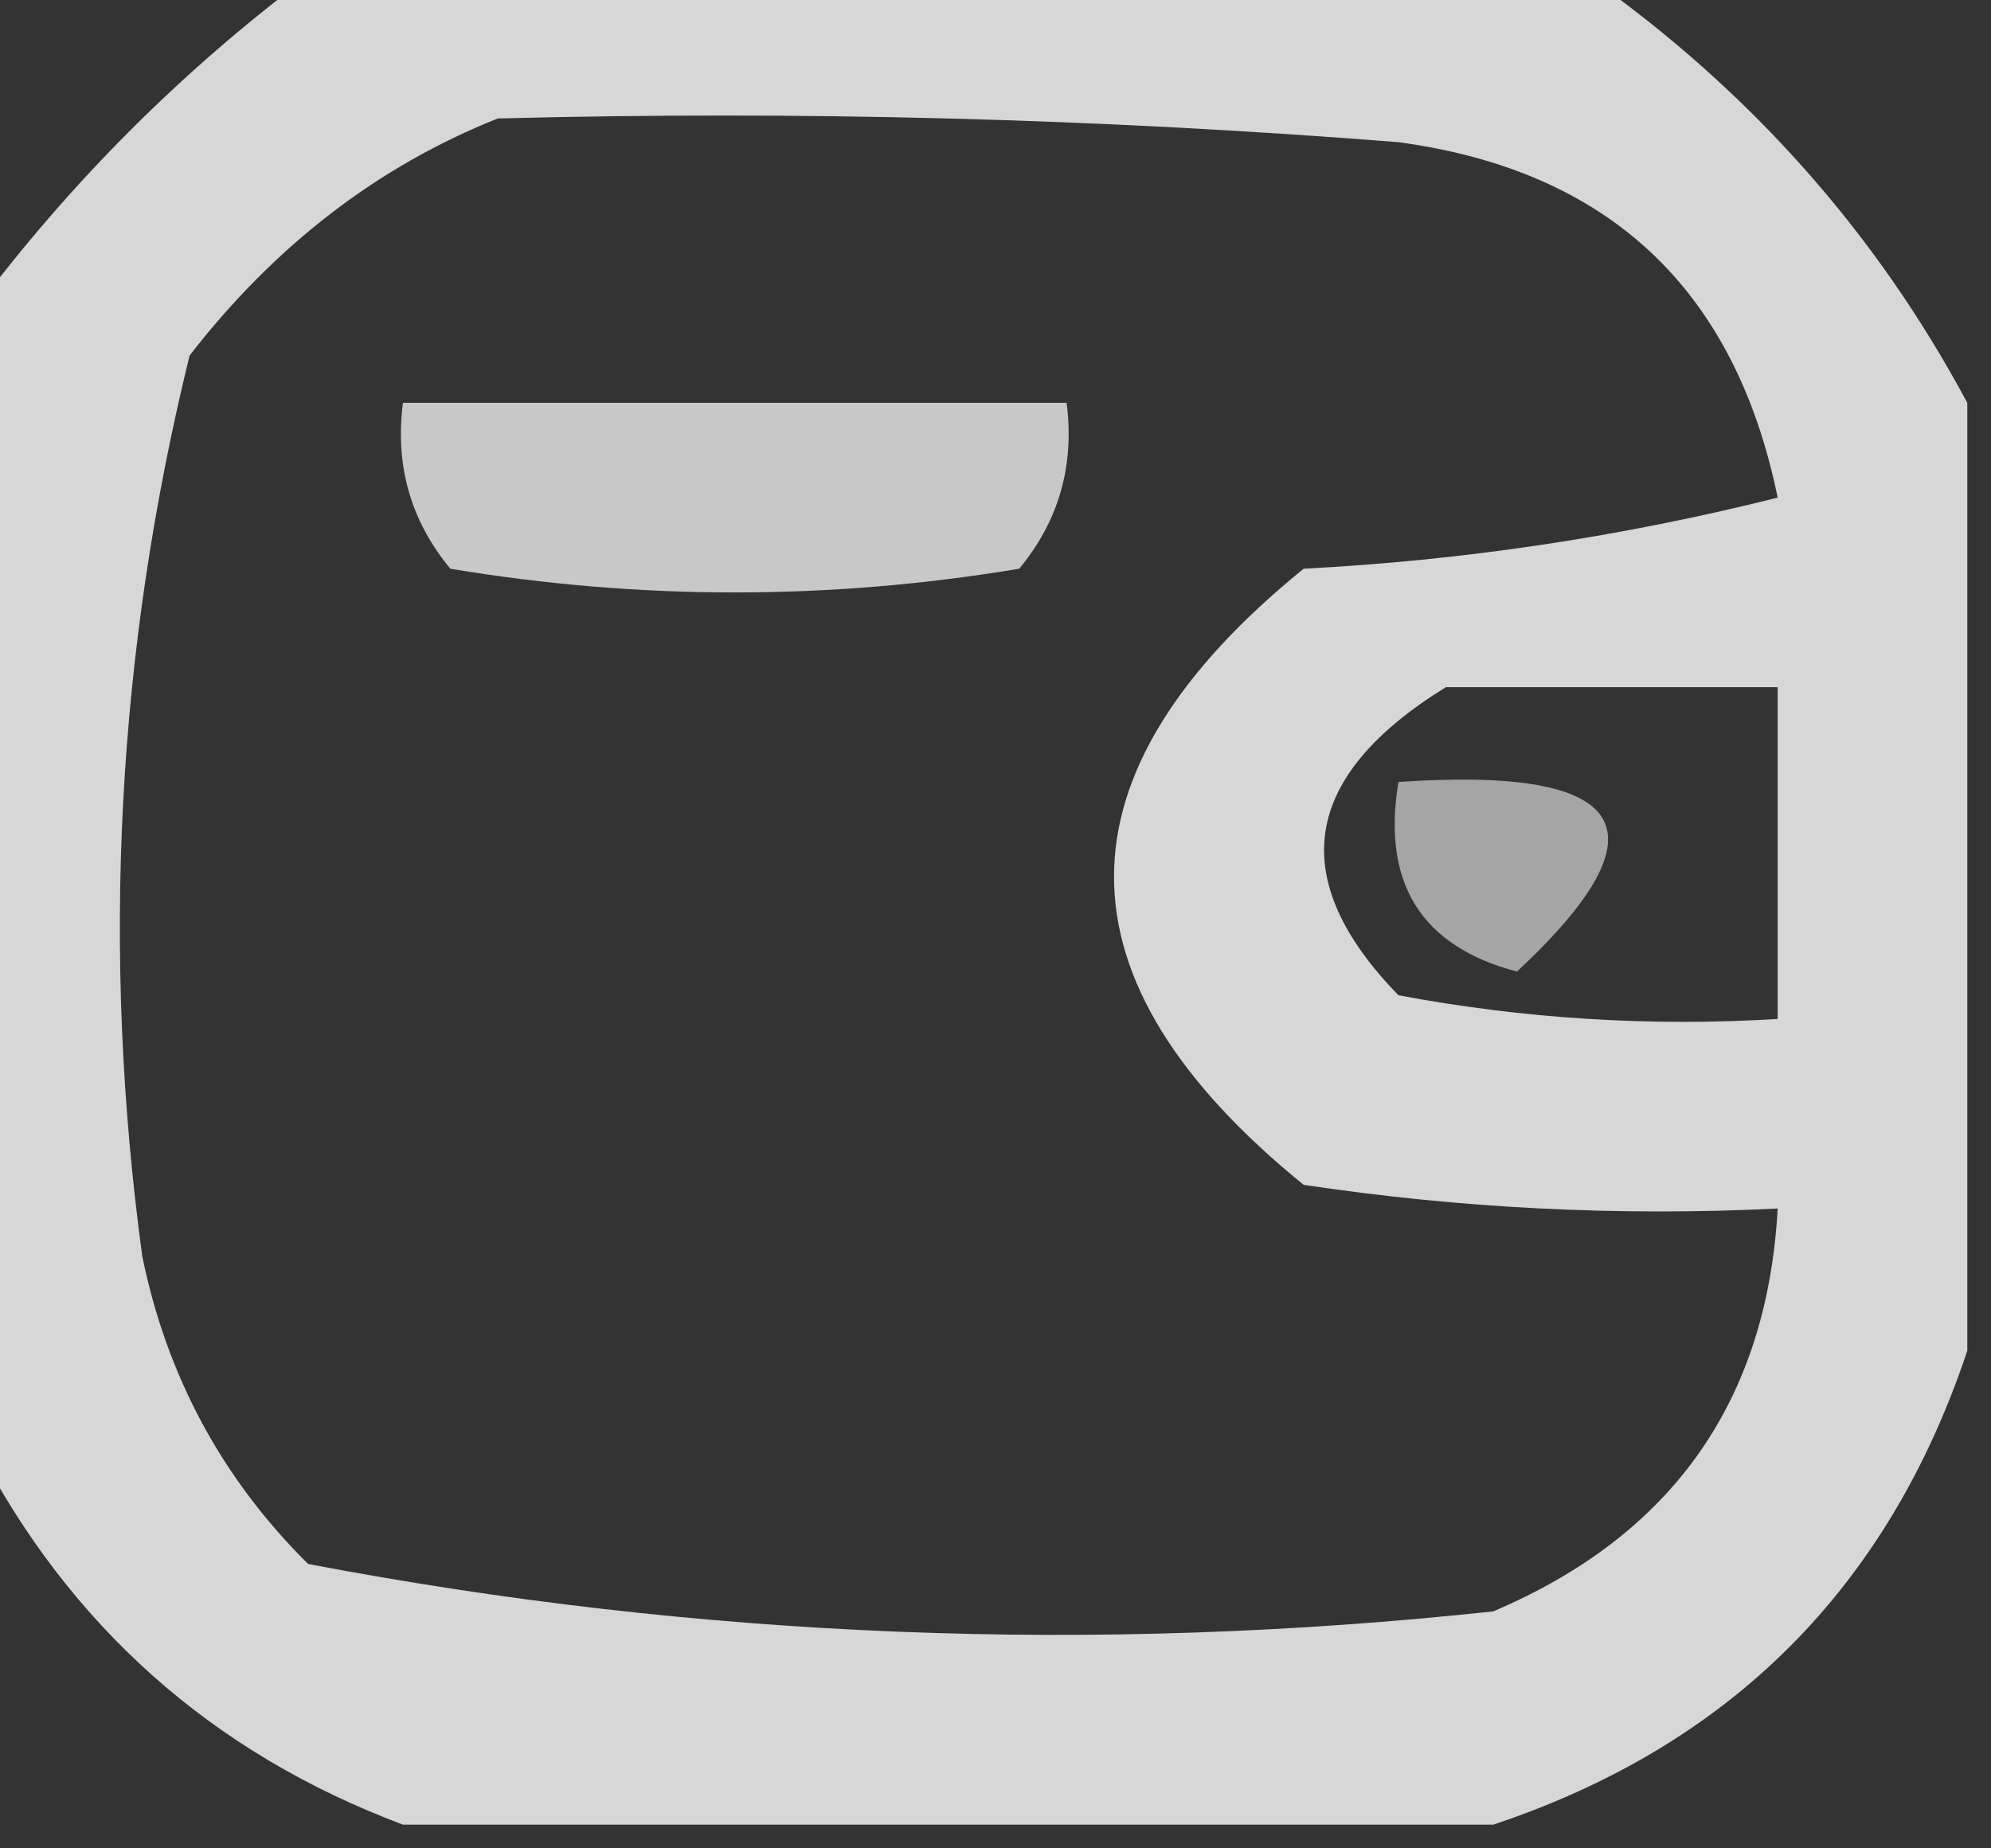 <?xml version="1.0" encoding="UTF-8"?>
<!DOCTYPE svg PUBLIC "-//W3C//DTD SVG 1.1//EN" "http://www.w3.org/Graphics/SVG/1.1/DTD/svg11.dtd">
<svg xmlns="http://www.w3.org/2000/svg" version="1.1" width="42px" height="39px" style="shape-rendering:geometricPrecision; text-rendering:geometricPrecision; image-rendering:optimizeQuality; fill-rule:evenodd; clip-rule:evenodd" xmlns:xlink="http://www.w3.org/1999/xlink">
<rect width="100%" height="100%" fill="#333333" stroke="none"/>
<g><path style="opacity:0.802" fill="#fefffe" d="M 6.5,-0.5 C 15.5,-0.5 24.5,-0.5 33.5,-0.5C 36.907,1.903 39.574,4.903 41.5,8.5C 41.5,15.167 41.5,21.833 41.5,28.5C 39.833,33.5 36.5,36.833 31.5,38.5C 23.833,38.5 16.167,38.5 8.5,38.5C 4.474,36.987 1.474,34.32 -0.5,30.5C -0.5,22.5 -0.5,14.5 -0.5,6.5C 1.5,3.833 3.833,1.5 6.5,-0.5 Z M 10.5,2.5 C 16.842,2.334 23.175,2.5 29.5,3C 33.932,3.598 36.598,6.098 37.5,10.5C 34.215,11.324 30.882,11.824 27.5,12C 22.167,16.333 22.167,20.667 27.5,25C 30.817,25.498 34.15,25.665 37.5,25.5C 37.276,29.562 35.276,32.395 31.5,34C 23.089,34.905 14.755,34.572 6.5,33C 4.683,31.2 3.516,29.034 3,26.5C 2.13,20.083 2.464,13.749 4,7.5C 5.805,5.174 7.972,3.508 10.5,2.5 Z M 30.5,14.5 C 32.833,14.5 35.167,14.5 37.5,14.5C 37.5,16.833 37.5,19.167 37.5,21.5C 34.813,21.664 32.146,21.497 29.5,21C 27.116,18.549 27.449,16.383 30.5,14.5 Z"/></g>
<g><path style="opacity:0.73" fill="#fefffe" d="M 8.5,8.5 C 13.167,8.5 17.833,8.5 22.5,8.5C 22.67,9.822 22.337,10.989 21.5,12C 17.5,12.667 13.5,12.667 9.5,12C 8.663,10.989 8.33,9.822 8.5,8.5 Z"/></g>
<g><path style="opacity:0.562" fill="#fefffe" d="M 29.5,16.5 C 34.392,16.164 35.225,17.497 32,20.5C 29.98,19.968 29.147,18.635 29.5,16.5 Z"/></g>
</svg>

